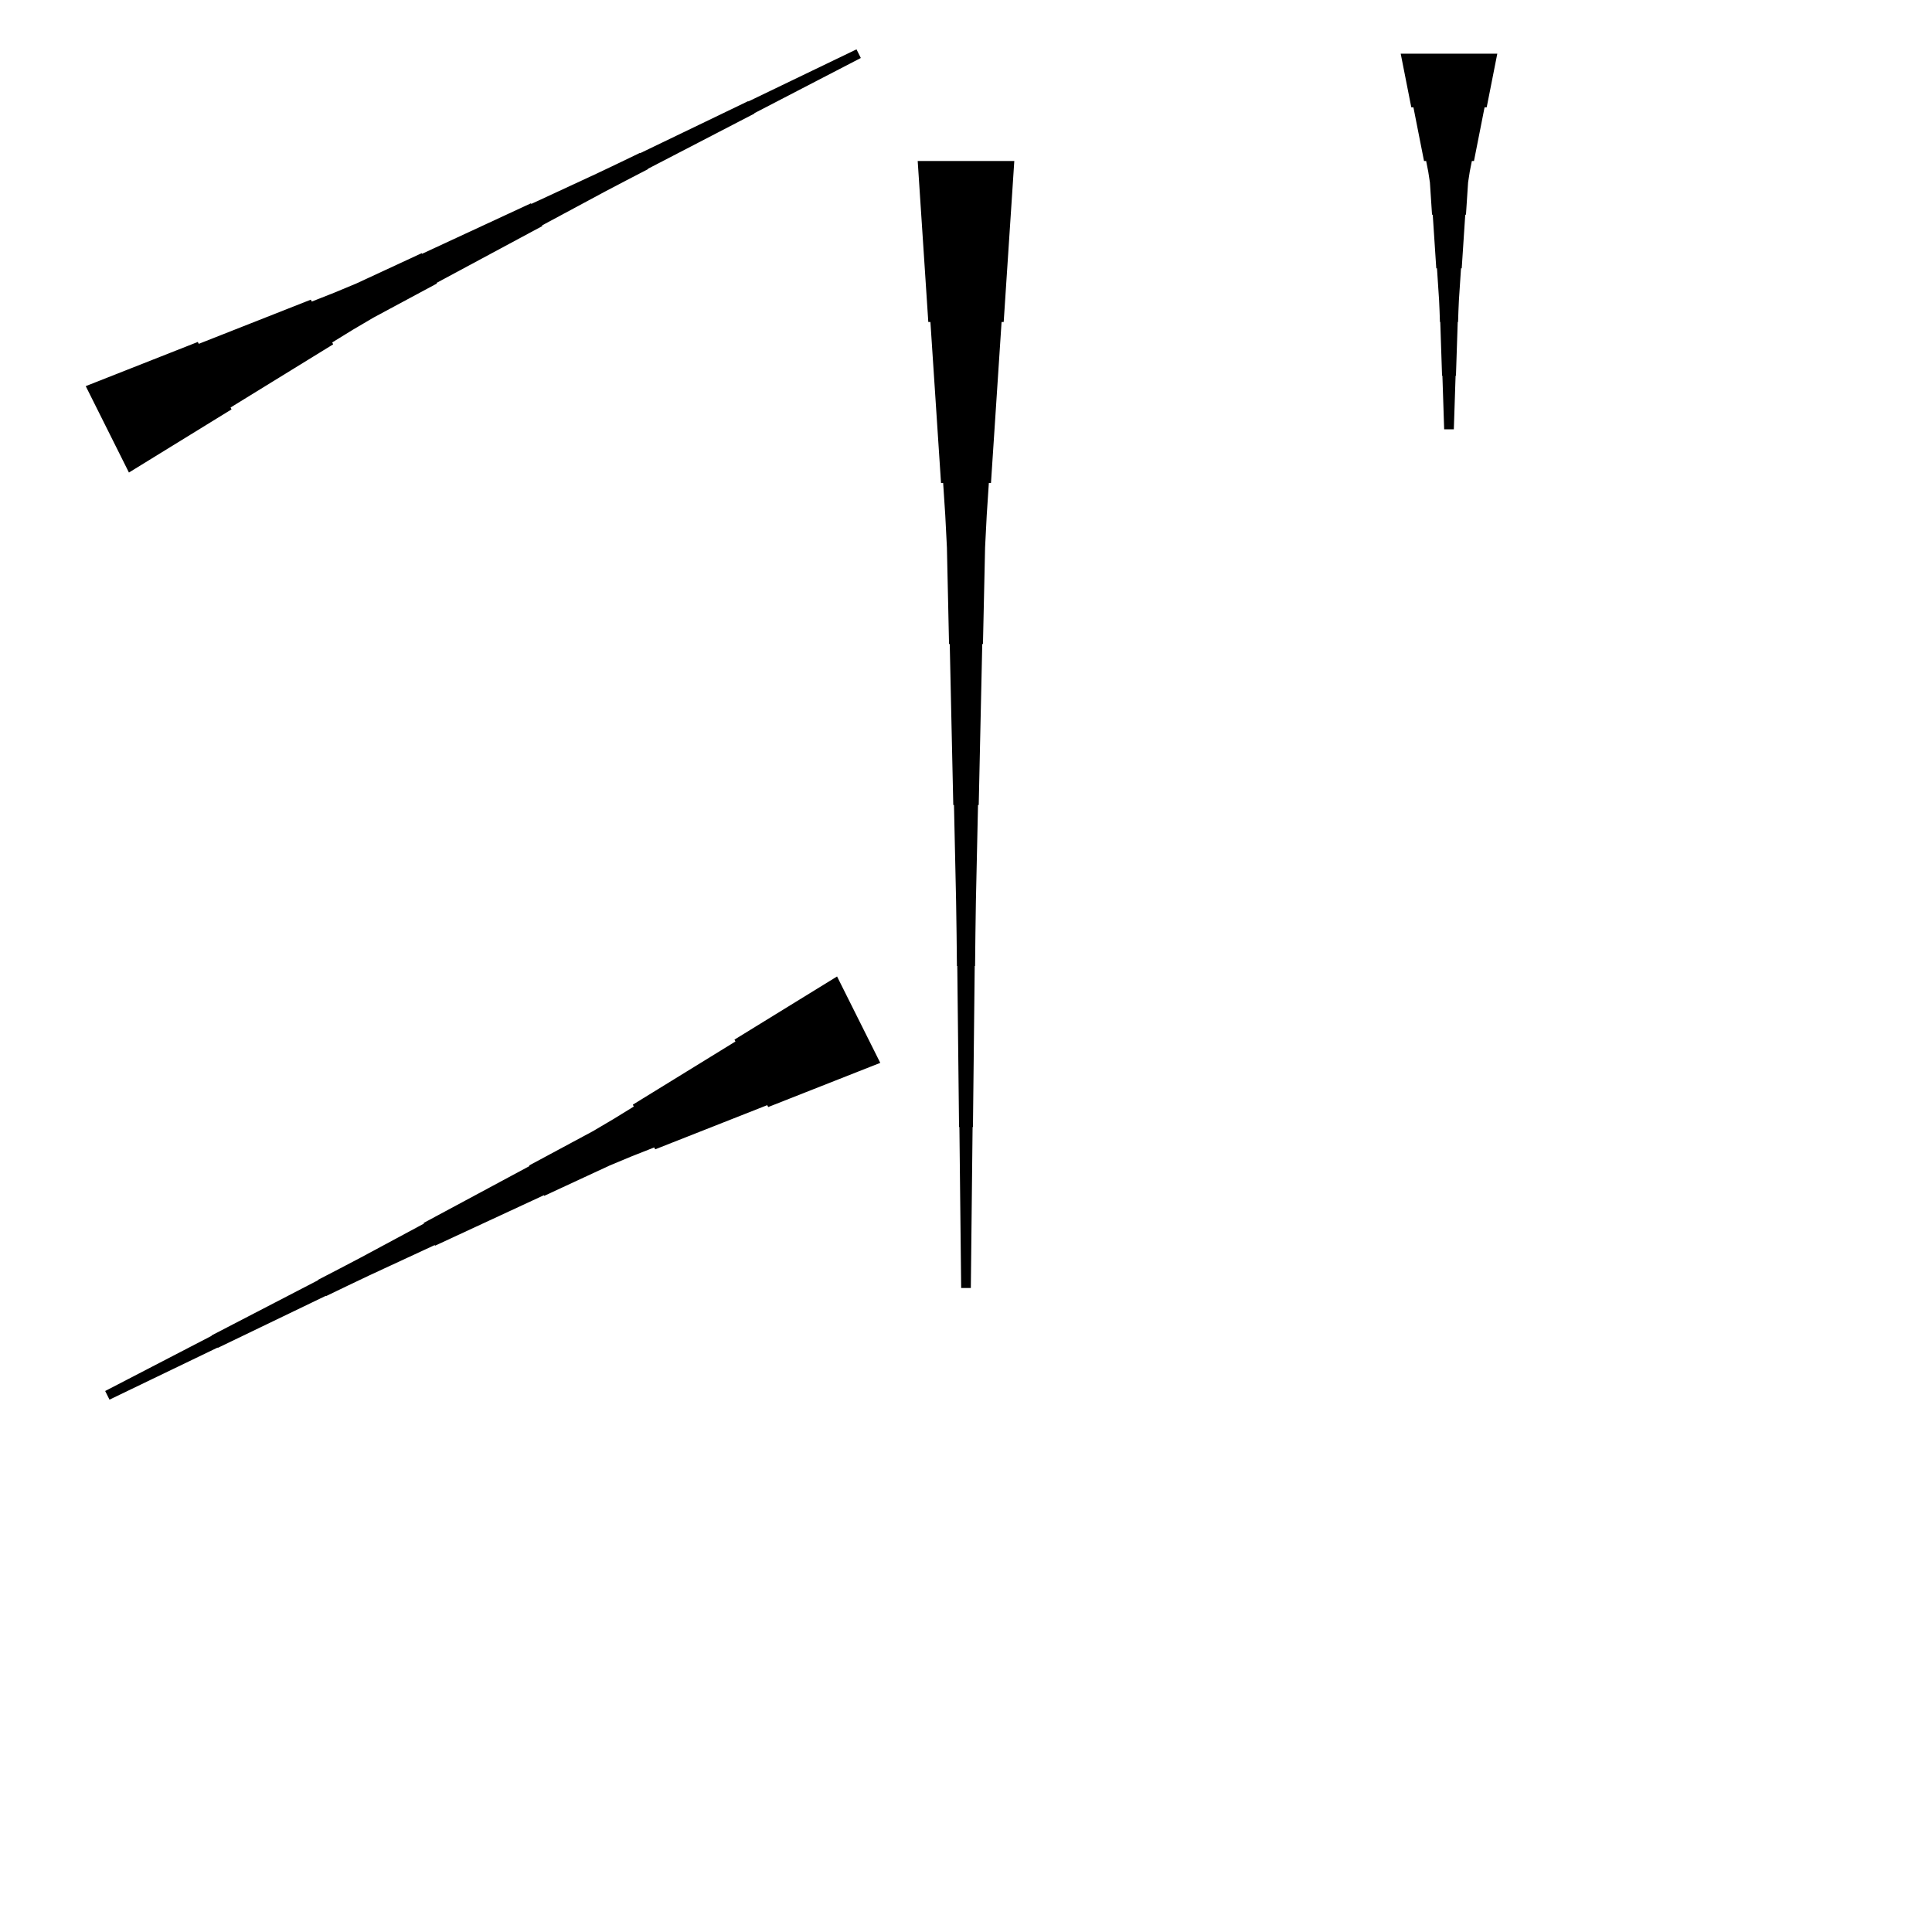 <?xml version="1.0" encoding="UTF-8"?>
<!-- Flat -->
<svg version="1.1" xmlns="http://www.w3.org/2000/svg" xmlns:xlink="http://www.w3.org/1999/xlink" width="283.465pt" height="283.465pt" viewBox="0 0 283.465 283.465">
<title>Untitled</title>
<polygon points="129.154 155.945 125.865 157.241 122.576 158.538 119.287 159.834 115.999 161.131 112.71 162.427 112.571 162.149 109.282 163.446 105.993 164.742 102.704 166.039 99.416 167.335 96.127 168.632 95.988 168.353 92.699 169.65 89.441 171.008 86.245 172.49 83.049 173.972 79.853 175.454 79.807 175.362 76.611 176.844 73.415 178.326 70.219 179.808 67.023 181.29 63.827 182.772 63.781 182.679 60.585 184.161 57.389 185.643 54.193 187.125 51.012 188.638 47.839 190.167 47.816 190.12 44.643 191.649 41.471 193.177 38.298 194.706 35.125 196.234 31.952 197.762 31.929 197.716 28.756 199.245 25.583 200.773 22.41 202.301 19.238 203.83 16.065 205.358 15.431 204.091 18.558 202.469 21.684 200.848 24.81 199.227 27.937 197.606 31.063 195.985 31.04 195.938 34.166 194.317 37.293 192.696 40.419 191.075 43.546 189.453 46.672 187.832 46.649 187.786 49.775 186.165 52.894 184.528 55.997 182.861 59.1 181.193 62.204 179.525 62.157 179.433 65.26 177.765 68.364 176.098 71.467 174.43 74.57 172.762 77.673 171.095 77.627 171.002 80.73 169.335 83.834 167.667 86.937 166 89.978 164.208 92.989 162.355 92.85 162.077 95.86 160.224 98.87 158.371 101.881 156.518 104.891 154.665 107.902 152.811 107.763 152.533 110.773 150.68 113.784 148.827 116.794 146.974 119.805 145.121 122.815 143.268" fill="rgba(0,0,0,1)" />
<polygon points="148.819 23.622 148.508 28.346 148.197 33.071 147.886 37.795 147.574 42.52 147.263 47.244 146.952 47.244 146.641 51.968 146.33 56.693 146.019 61.417 145.708 66.142 145.397 70.866 145.085 70.866 144.774 75.591 144.532 80.315 144.429 85.039 144.325 89.764 144.221 94.488 144.118 94.488 144.014 99.213 143.91 103.937 143.806 108.661 143.703 113.386 143.599 118.11 143.495 118.11 143.392 122.835 143.288 127.559 143.184 132.284 143.115 137.008 143.063 141.732 143.011 141.732 142.959 146.457 142.908 151.181 142.856 155.905 142.804 160.63 142.752 165.354 142.7 165.354 142.648 170.079 142.596 174.803 142.545 179.528 142.493 184.252 142.441 188.976 141.024 188.976 140.972 184.252 140.92 179.528 140.868 174.803 140.816 170.079 140.764 165.354 140.713 165.354 140.661 160.63 140.609 155.905 140.557 151.181 140.505 146.457 140.453 141.732 140.401 141.732 140.35 137.008 140.28 132.284 140.177 127.559 140.073 122.835 139.969 118.11 139.866 118.11 139.762 113.386 139.658 108.661 139.554 103.937 139.451 99.213 139.347 94.488 139.243 94.488 139.14 89.764 139.036 85.039 138.932 80.315 138.69 75.591 138.379 70.866 138.068 70.866 137.757 66.142 137.446 61.417 137.135 56.693 136.823 51.968 136.512 47.244 136.201 47.244 135.89 42.52 135.579 37.795 135.268 33.071 134.957 28.346 134.646 23.622" fill="rgba(0,0,0,1)" />
<polygon points="219.685 7.874 219.374 9.449 219.063 11.024 218.752 12.598 218.441 14.173 218.129 15.748 217.818 15.748 217.507 17.323 217.196 18.898 216.885 20.472 216.574 22.047 216.263 23.622 215.952 23.622 215.641 25.197 215.399 26.772 215.295 28.346 215.191 29.921 215.087 31.496 214.984 31.496 214.88 33.071 214.776 34.646 214.673 36.221 214.569 37.795 214.465 39.37 214.361 39.37 214.258 40.945 214.154 42.52 214.05 44.094 213.981 45.669 213.929 47.244 213.877 47.244 213.826 48.819 213.774 50.394 213.722 51.968 213.67 53.543 213.618 55.118 213.566 55.118 213.514 56.693 213.463 58.268 213.411 59.843 213.359 61.417 213.307 62.992 211.89 62.992 211.838 61.417 211.786 59.843 211.734 58.268 211.682 56.693 211.631 55.118 211.579 55.118 211.527 53.543 211.475 51.968 211.423 50.394 211.371 48.819 211.319 47.244 211.268 47.244 211.216 45.669 211.147 44.094 211.043 42.52 210.939 40.945 210.835 39.37 210.732 39.37 210.628 37.795 210.524 36.221 210.421 34.646 210.317 33.071 210.213 31.496 210.109 31.496 210.006 29.921 209.902 28.346 209.798 26.772 209.556 25.197 209.245 23.622 208.934 23.622 208.623 22.047 208.312 20.472 208.001 18.898 207.69 17.323 207.379 15.748 207.067 15.748 206.756 14.173 206.445 12.598 206.134 11.024 205.823 9.449 205.512 7.874" fill="rgba(0,0,0,1)" />
<polygon points="12.579 56.654 15.867 55.357 19.156 54.061 22.445 52.764 25.734 51.468 29.023 50.171 29.162 50.449 32.45 49.153 35.739 47.856 39.028 46.56 42.317 45.263 45.605 43.967 45.745 44.245 49.033 42.948 52.291 41.59 55.487 40.108 58.683 38.626 61.879 37.144 61.925 37.237 65.121 35.755 68.317 34.273 71.513 32.791 74.709 31.308 77.905 29.826 77.952 29.919 81.148 28.437 84.344 26.955 87.54 25.473 90.72 23.96 93.893 22.432 93.916 22.478 97.089 20.95 100.262 19.421 103.435 17.893 106.607 16.364 109.78 14.836 109.803 14.882 112.976 13.354 116.149 11.825 119.322 10.297 122.495 8.769 125.667 7.24 126.301 8.508 123.175 10.129 120.048 11.75 116.922 13.371 113.796 14.993 110.669 16.614 110.692 16.66 107.566 18.281 104.439 19.902 101.313 21.524 98.187 23.145 95.06 24.766 95.083 24.812 91.957 26.434 88.838 28.07 85.735 29.738 82.632 31.405 79.529 33.073 79.575 33.166 76.472 34.833 73.368 36.501 70.265 38.168 67.162 39.836 64.059 41.504 64.105 41.596 61.002 43.264 57.899 44.931 54.795 46.599 51.754 48.39 48.744 50.243 48.883 50.522 45.872 52.375 42.862 54.228 39.851 56.081 36.841 57.934 33.831 59.787 33.97 60.065 30.959 61.918 27.949 63.771 24.938 65.624 21.928 67.478 18.917 69.331" fill="rgba(0,0,0,1)" />
</svg>
